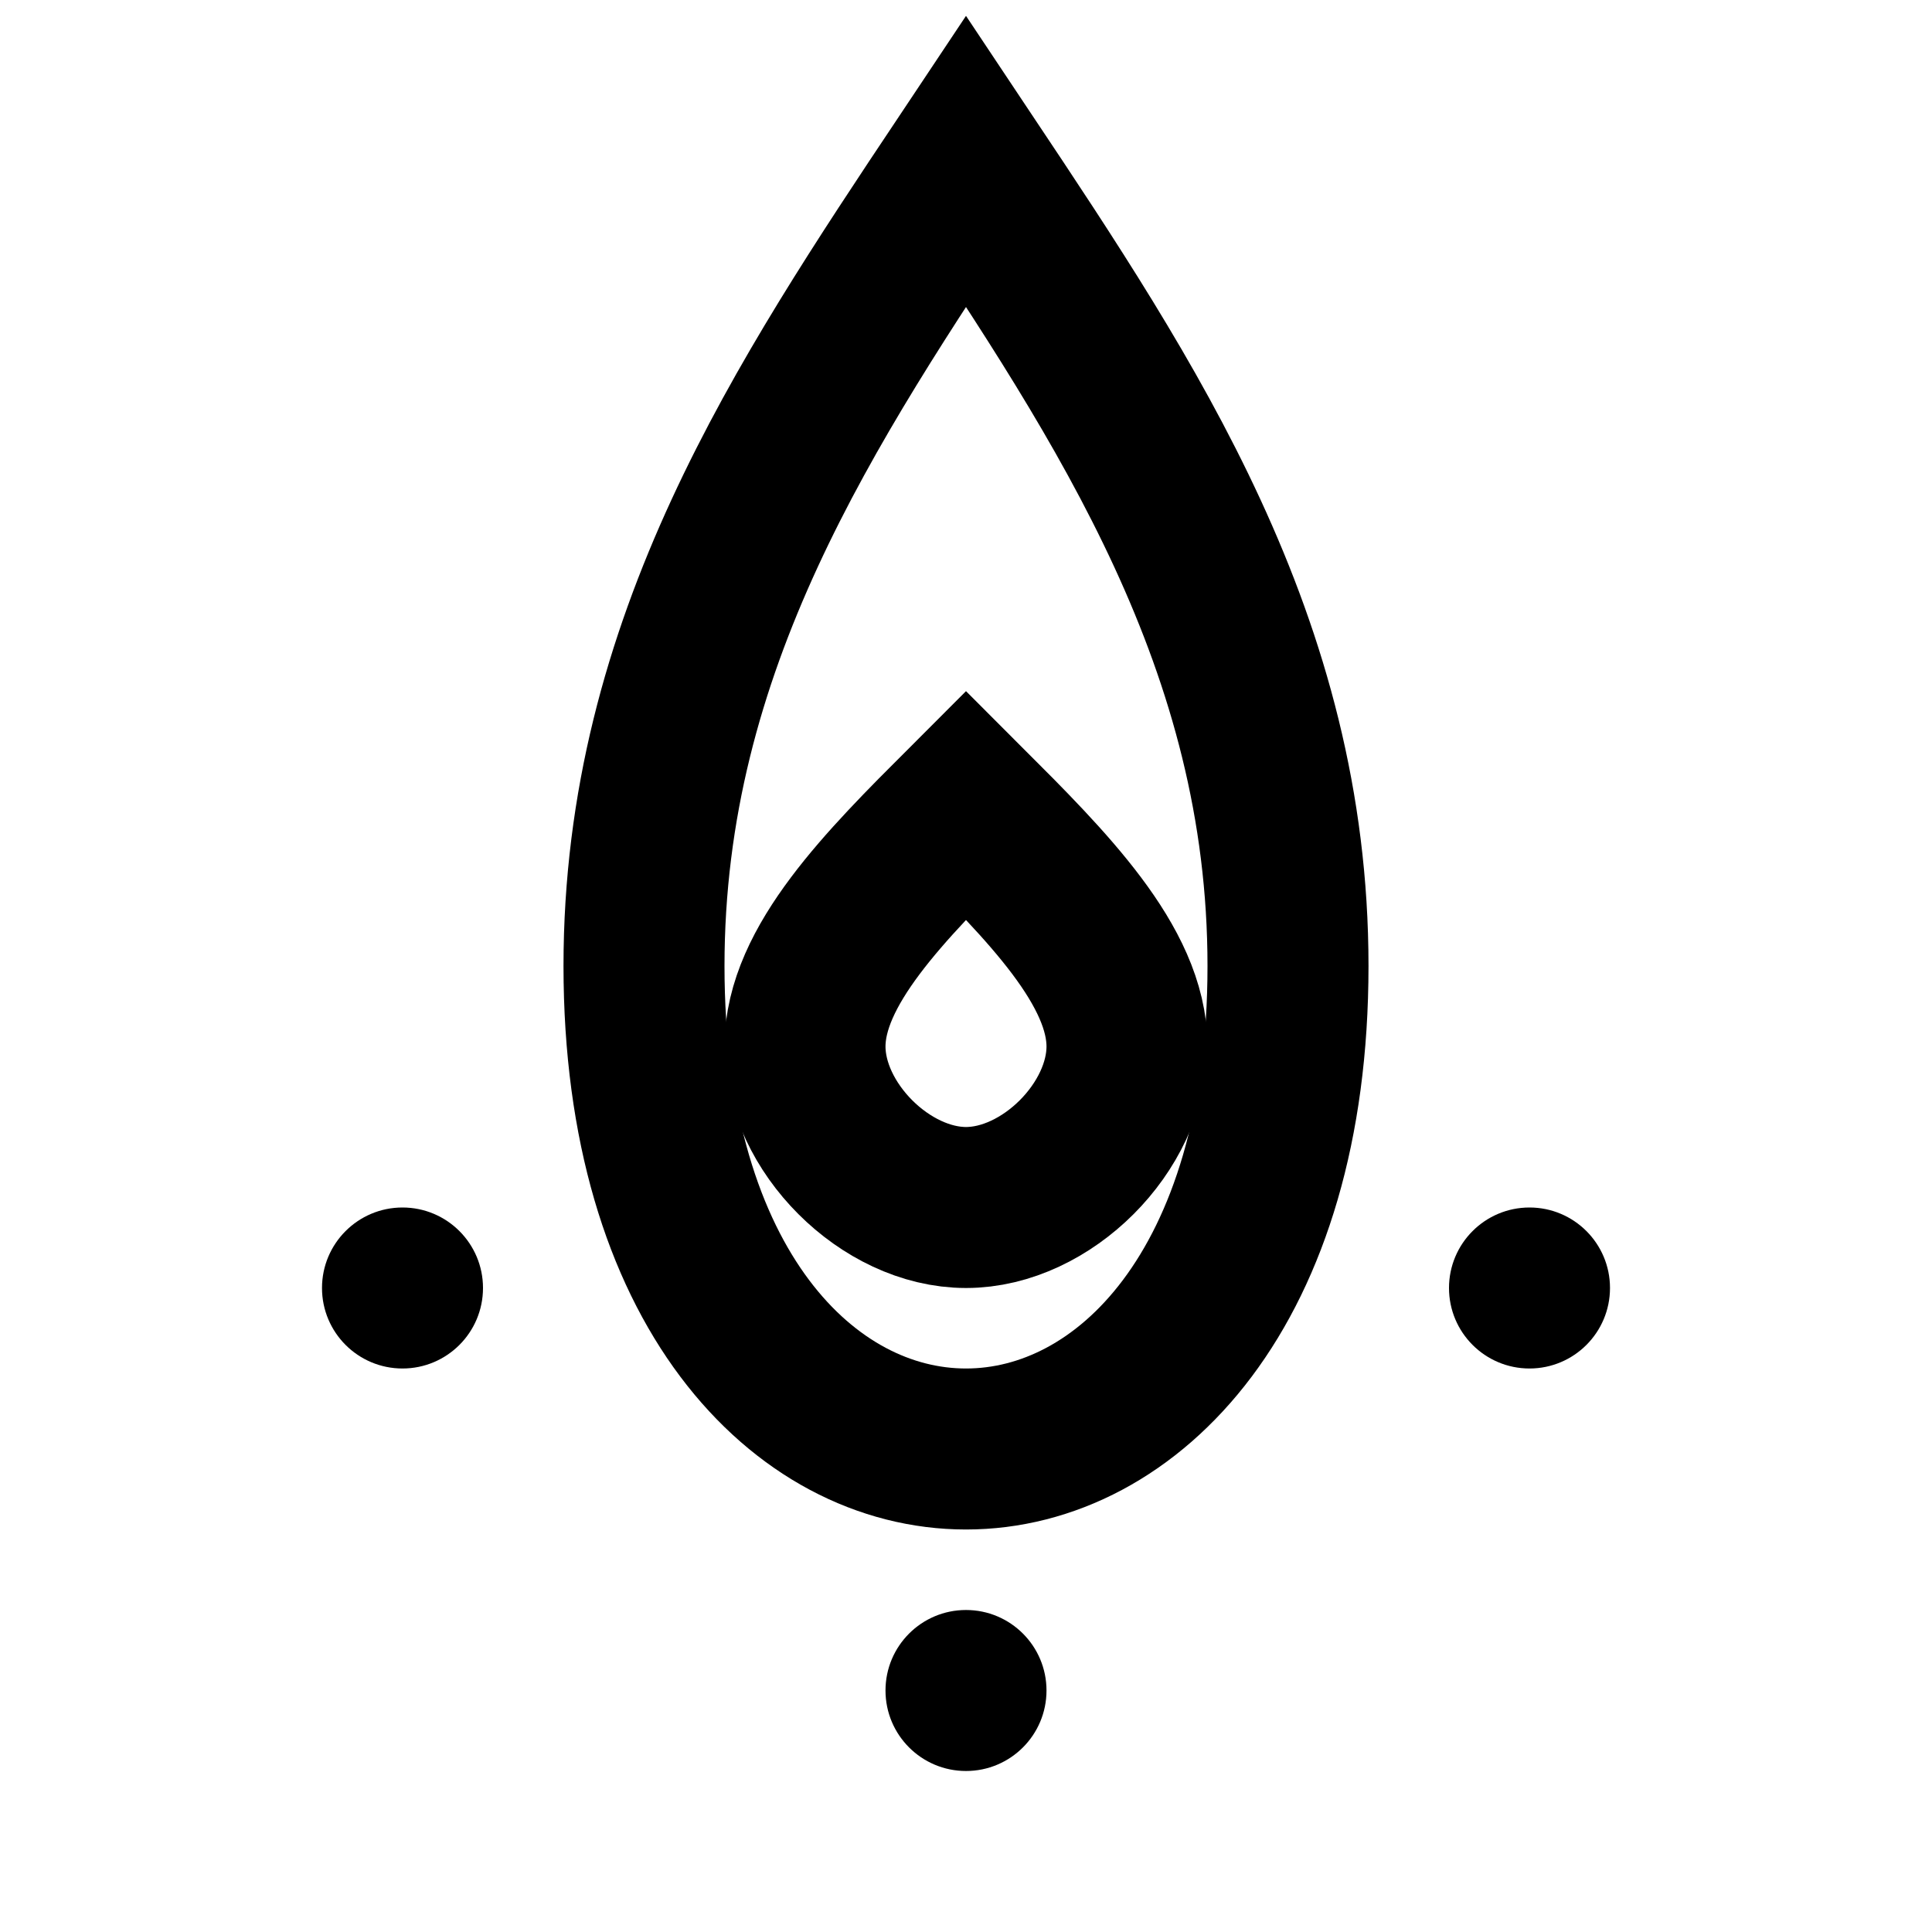<svg width="24" height="24" viewBox="0 0 24 24" fill="none" xmlns="http://www.w3.org/2000/svg">
<path d="M12 2C10 5 8 8 8 12C8 16 10 18 12 18C14 18 16 16 16 12C16 8 14 5 12 2Z" stroke="currentColor" stroke-width="2" fill="none"/>
<path d="M12 10C11 11 10 12 10 13C10 14 11 15 12 15C13 15 14 14 14 13C14 12 13 11 12 10Z" stroke="currentColor" stroke-width="2" fill="none"/>
<circle cx="5" cy="16" r="1" fill="currentColor"/>
<circle cx="19" cy="16" r="1" fill="currentColor"/>
<circle cx="12" cy="21" r="1" fill="currentColor"/>
</svg>
